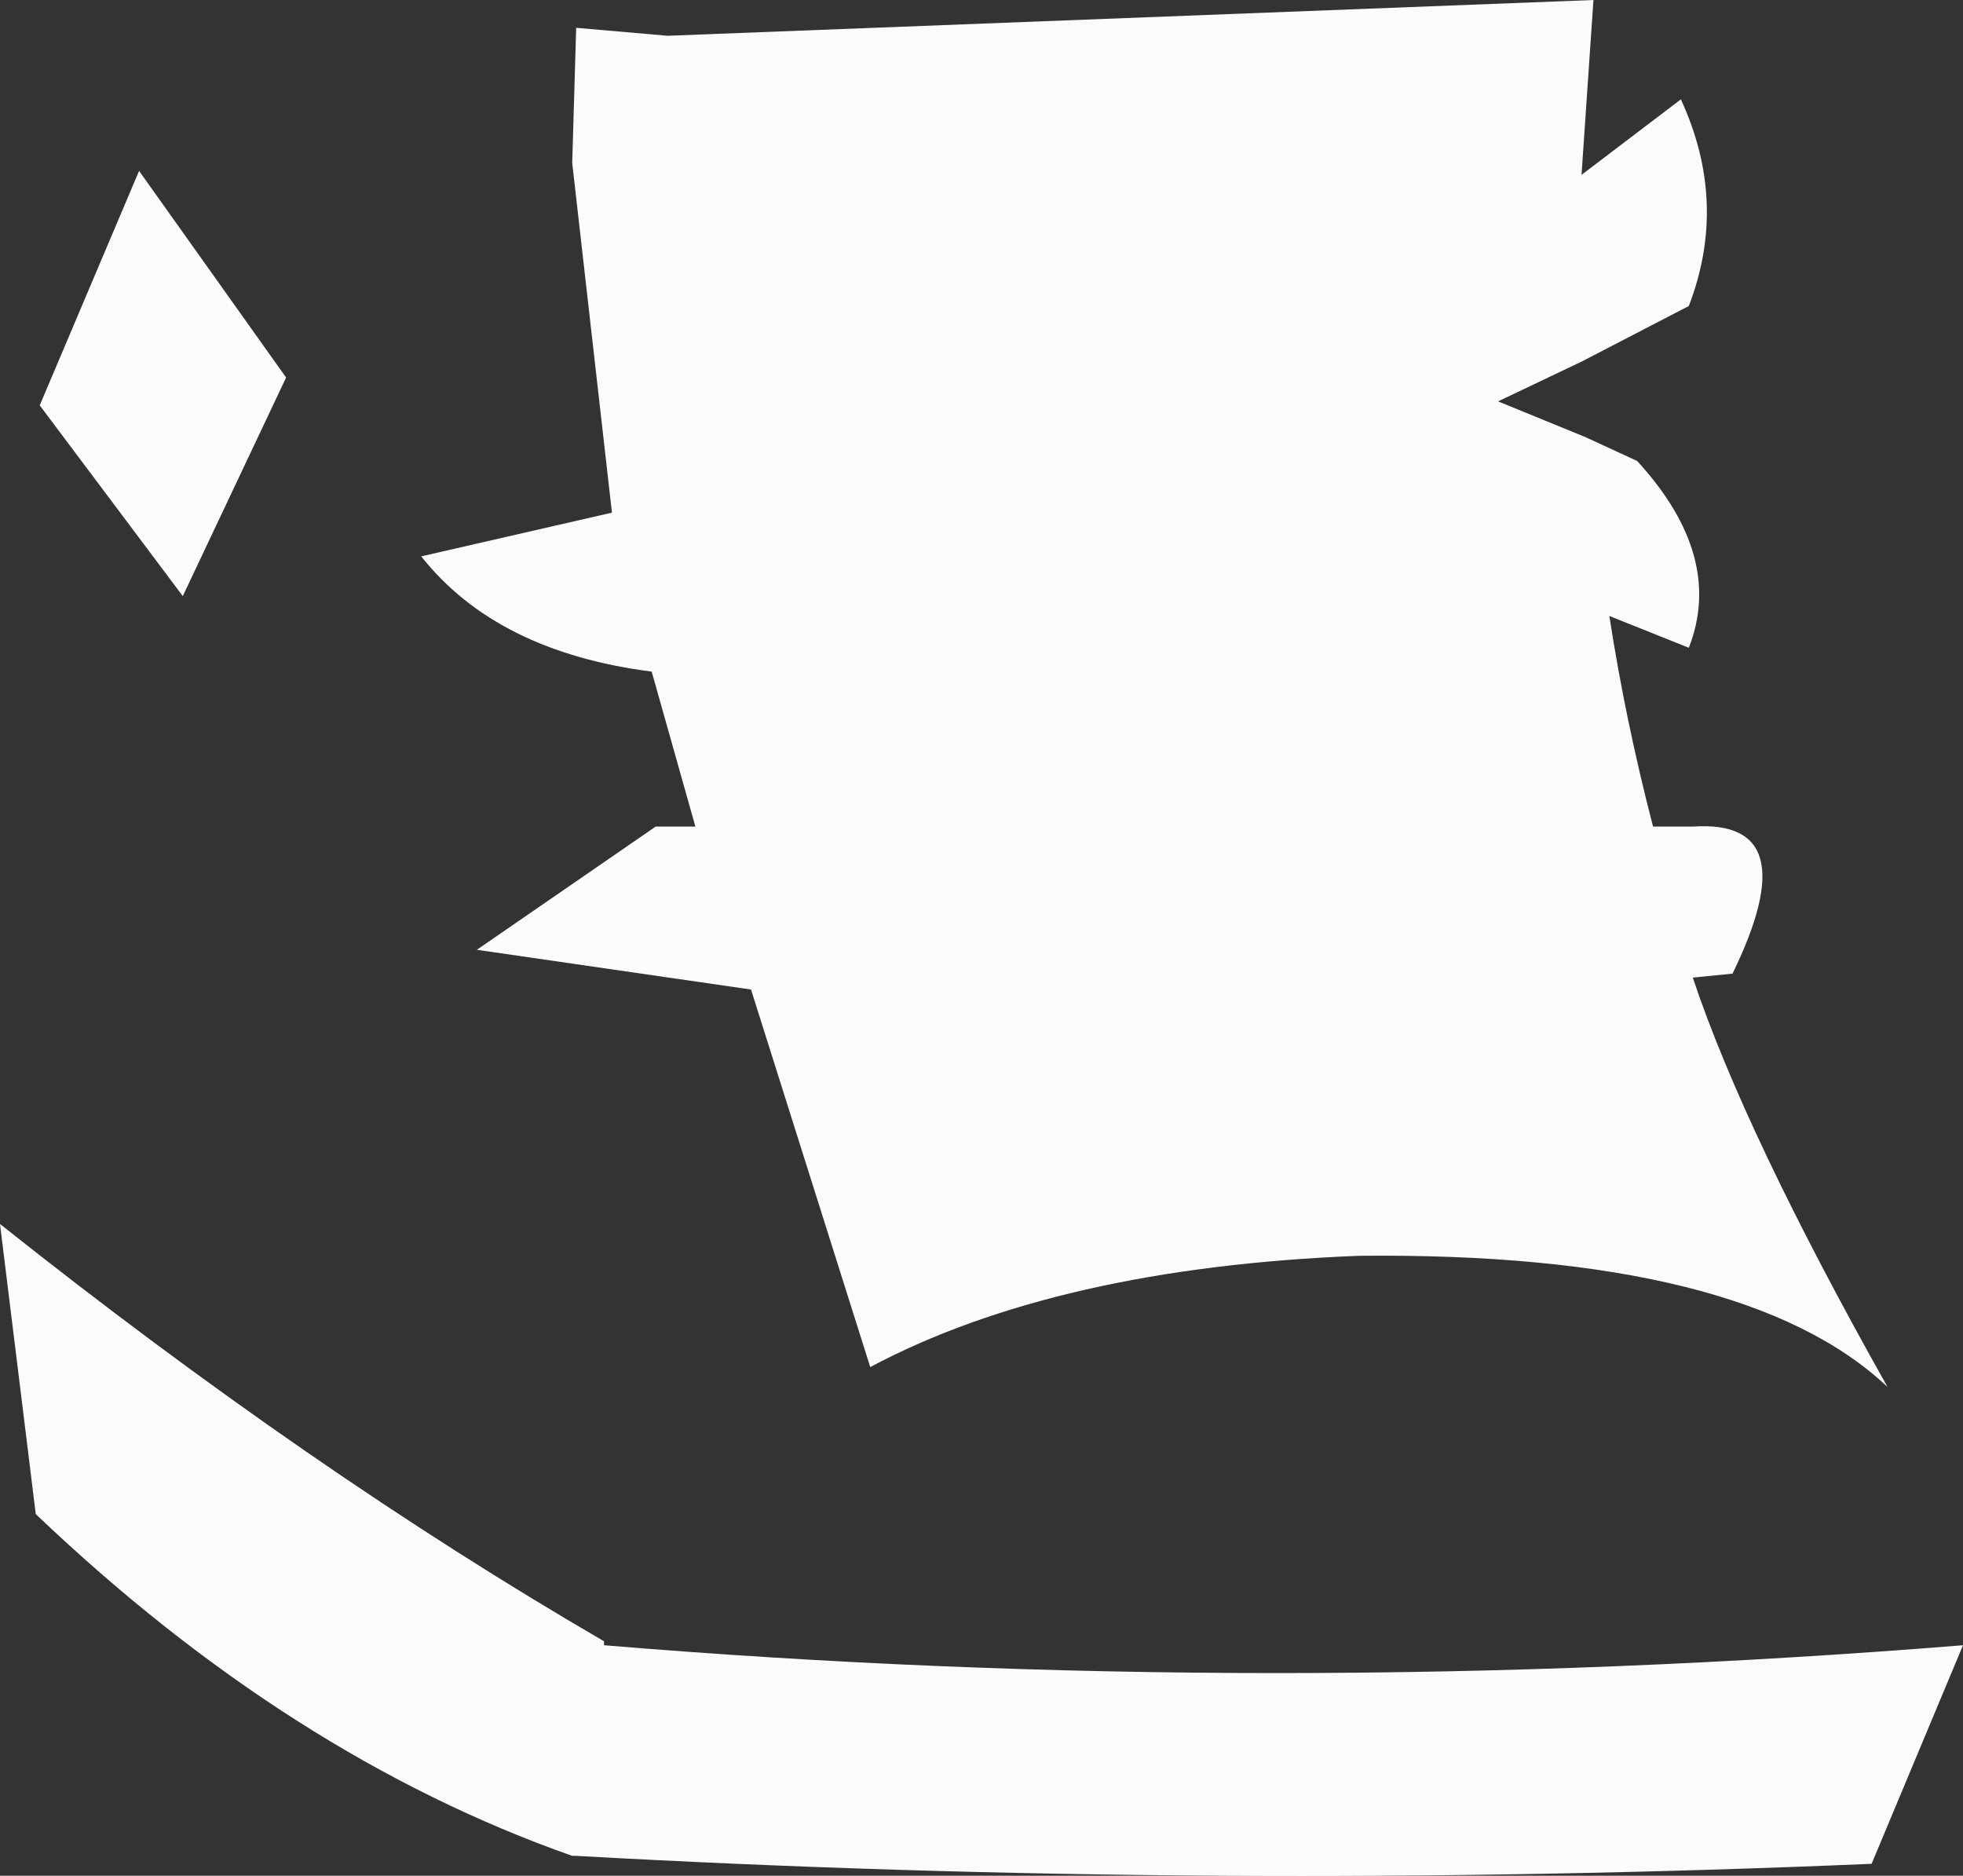 <?xml version="1.0" encoding="UTF-8" standalone="no"?>
<svg xmlns:xlink="http://www.w3.org/1999/xlink" height="23.6px" width="24.7px" xmlns="http://www.w3.org/2000/svg">
  <rect width="100%" height="100%" fill="#333333" stroke="none"/>
  <g transform="matrix(1.0, 0.0, 0.0, 1.0, 12.35, 11.8)">
    <path d="M7.7 -11.8 L7.55 -9.6 8.8 -10.55 Q9.4 -9.25 8.9 -7.95 L7.55 -7.25 6.5 -6.75 7.6 -6.3 8.25 -6.0 Q9.35 -4.8 8.9 -3.65 L7.9 -4.05 Q8.1 -2.75 8.45 -1.4 L8.95 -1.4 Q10.4 -1.5 9.45 0.45 L8.95 0.5 Q9.6 2.45 11.4 5.65 9.6 3.95 4.75 4.0 0.95 4.15 -1.4 5.4 L-2.9 0.65 -6.35 0.15 -4.1 -1.4 -3.6 -1.4 -4.15 -3.35 Q-6.1 -3.6 -7.05 -4.8 L-4.65 -5.35 -5.15 -9.75 -5.1 -11.45 -3.95 -11.35 7.7 -11.8 M12.35 8.9 L11.2 11.65 Q2.95 12.0 -5.1 11.55 L-5.15 11.55 Q-8.7 10.3 -11.9 7.25 L-12.35 3.6 Q-8.45 6.7 -4.75 8.85 L-4.75 8.9 Q3.65 9.6 12.35 8.9 M-11.85 -6.7 L-10.6 -9.65 -8.75 -7.05 -10.05 -4.3 -11.85 -6.7" fill="#fbfbfb" fill-rule="evenodd" stroke="none"/>
  </g>
</svg>
